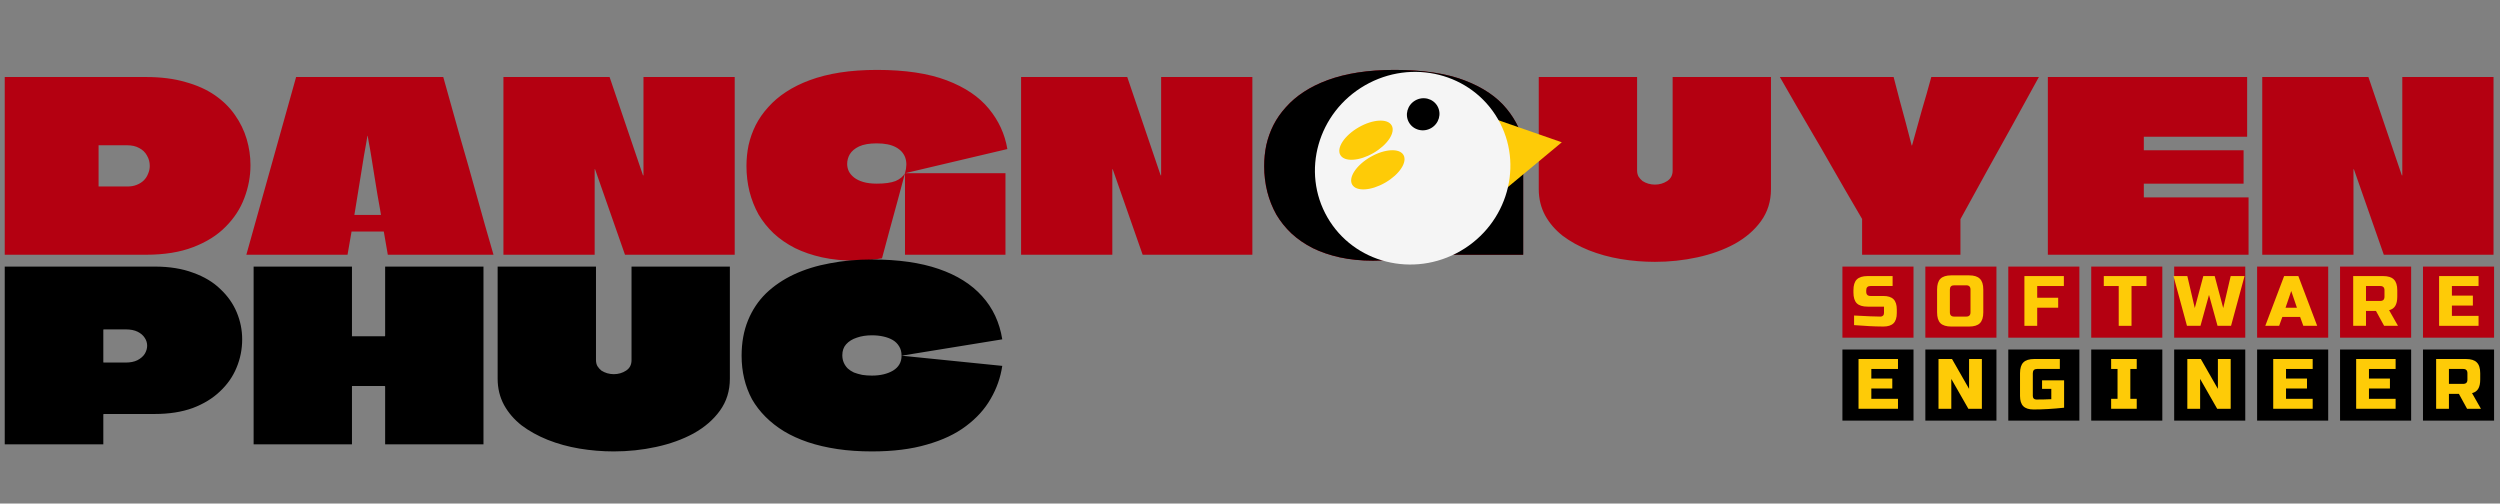 <svg width="422" height="85" viewBox="0 0 422 85" fill="none" xmlns="http://www.w3.org/2000/svg">
<rect x="0" y="0" width="422" height="85" fill="#808080" stroke="none"/>
<path d="M24.64 13C27.147 13 29.36 13.28 31.28 13.84C33.227 14.373 34.893 15.12 36.28 16.08C37.667 17.04 38.8 18.16 39.68 19.44C40.56 20.693 41.213 22.04 41.64 23.48C42.067 24.92 42.28 26.387 42.28 27.88C42.28 29.773 41.933 31.627 41.24 33.44C40.573 35.227 39.52 36.84 38.08 38.28C36.667 39.72 34.84 40.867 32.6 41.72C30.387 42.573 27.733 43 24.64 43H0.8C0.8 41.293 0.8 39.6 0.8 37.92C0.8 36.213 0.8 34.52 0.8 32.84C0.8 31.133 0.8 29.44 0.8 27.76C0.8 26.053 0.8 24.347 0.8 22.64C0.8 21.04 0.8 19.44 0.8 17.84C0.8 16.213 0.8 14.6 0.8 13H24.64ZM21.44 24.52H16.68C16.68 24.52 16.667 24.52 16.64 24.52C16.64 24.52 16.64 24.533 16.64 24.56C16.64 24.56 16.64 24.573 16.64 24.6V31.4C16.64 31.427 16.64 31.453 16.64 31.48C16.667 31.48 16.68 31.48 16.68 31.48H21.52C22.107 31.48 22.627 31.387 23.08 31.2C23.56 31.013 23.96 30.76 24.28 30.44C24.6 30.12 24.84 29.747 25 29.32C25.187 28.893 25.28 28.453 25.28 28C25.28 27.36 25.12 26.773 24.8 26.24C24.507 25.707 24.08 25.293 23.52 25C22.96 24.68 22.267 24.52 21.44 24.52ZM74.823 13C75.303 14.653 75.77 16.32 76.223 18C76.703 19.653 77.17 21.32 77.623 23C78.103 24.653 78.583 26.32 79.063 28C79.543 29.653 80.01 31.32 80.463 33C80.943 34.653 81.41 36.32 81.863 38C82.343 39.653 82.823 41.32 83.303 43H65.463L64.783 39.08C64.677 39.08 64.583 39.08 64.503 39.08C64.423 39.08 64.33 39.08 64.223 39.08H59.823C59.743 39.08 59.663 39.08 59.583 39.08C59.503 39.08 59.423 39.08 59.343 39.08L58.663 43H41.583C42.063 41.32 42.53 39.653 42.983 38C43.463 36.32 43.93 34.653 44.383 33C44.863 31.32 45.33 29.653 45.783 28C46.263 26.32 46.73 24.653 47.183 23C47.663 21.32 48.13 19.653 48.583 18C49.063 16.32 49.53 14.653 49.983 13H74.823ZM59.823 36.24C59.823 36.267 59.823 36.28 59.823 36.28C59.823 36.28 59.837 36.28 59.863 36.28H64.263C64.29 36.28 64.303 36.28 64.303 36.28C64.303 36.253 64.303 36.24 64.303 36.24C64.303 36.24 64.25 35.92 64.143 35.28C64.037 34.613 63.89 33.787 63.703 32.8C63.543 31.787 63.37 30.72 63.183 29.6C62.996 28.453 62.823 27.373 62.663 26.36C62.503 25.347 62.356 24.52 62.223 23.88C62.117 23.24 62.063 22.92 62.063 22.92C62.063 22.92 62.05 22.92 62.023 22.92C62.023 22.92 61.97 23.24 61.863 23.88C61.757 24.52 61.61 25.347 61.423 26.36C61.263 27.373 61.09 28.453 60.903 29.6C60.717 30.72 60.543 31.787 60.383 32.8C60.223 33.787 60.09 34.613 59.983 35.28C59.877 35.92 59.823 36.24 59.823 36.24ZM108.618 13H124.018C124.018 13.987 124.018 14.987 124.018 16C124.018 16.987 124.018 17.987 124.018 19C124.018 19.987 124.018 20.987 124.018 22C124.018 22.987 124.018 23.987 124.018 25C124.018 25.987 124.018 26.987 124.018 28C124.018 30.507 124.018 33.013 124.018 35.52C124.018 38 124.018 40.493 124.018 43H105.498L100.458 28.6C100.458 28.573 100.445 28.56 100.418 28.56C100.418 28.56 100.405 28.56 100.378 28.56C100.378 28.56 100.378 28.573 100.378 28.6C100.378 30.947 100.378 33.347 100.378 35.8C100.378 38.253 100.378 40.653 100.378 43H84.978C84.978 41 84.978 39 84.978 37C84.978 35 84.978 33 84.978 31C84.978 29 84.978 27 84.978 25C84.978 23 84.978 21 84.978 19C84.978 17 84.978 15 84.978 13H102.898L108.538 29.6C108.565 29.6 108.578 29.6 108.578 29.6C108.605 29.6 108.618 29.6 108.618 29.6C108.618 29.573 108.618 29.56 108.618 29.56V13ZM148.043 11.8C152.79 11.8 156.71 12.387 159.803 13.56C162.896 14.733 165.27 16.333 166.923 18.36C168.576 20.36 169.616 22.627 170.043 25.16L152.763 29.24C153.056 28.227 153.07 27.347 152.803 26.6C152.536 25.853 152.003 25.267 151.203 24.84C150.403 24.413 149.336 24.2 148.003 24.2C146.75 24.2 145.75 24.373 145.003 24.72C144.283 25.067 143.763 25.507 143.443 26.04C143.15 26.547 143.003 27.093 143.003 27.68C143.003 28.107 143.096 28.52 143.283 28.92C143.47 29.293 143.763 29.64 144.163 29.96C144.563 30.28 145.083 30.533 145.723 30.72C146.363 30.907 147.123 31 148.003 31C149.363 31 150.416 30.853 151.163 30.56C151.91 30.24 152.443 29.8 152.763 29.24C152.336 30.813 151.91 32.4 151.483 34C151.056 35.6 150.616 37.213 150.163 38.84C149.736 40.44 149.31 42.027 148.883 43.6C148.163 43.733 147.456 43.827 146.763 43.88C146.096 43.96 145.296 44 144.363 44C142.336 44 140.47 43.813 138.763 43.44C137.083 43.067 135.563 42.547 134.203 41.88C132.843 41.187 131.643 40.36 130.603 39.4C129.59 38.44 128.736 37.373 128.043 36.2C127.376 35 126.87 33.72 126.523 32.36C126.176 30.973 126.003 29.533 126.003 28.04C126.003 26.813 126.123 25.627 126.363 24.48C126.63 23.307 127.03 22.187 127.563 21.12C128.123 20.027 128.83 19.013 129.683 18.08C130.536 17.12 131.536 16.267 132.683 15.52C133.856 14.747 135.203 14.08 136.723 13.52C138.243 12.96 139.936 12.533 141.803 12.24C143.696 11.947 145.776 11.8 148.043 11.8ZM152.763 43C152.763 41.453 152.763 39.92 152.763 38.4C152.763 36.88 152.763 35.36 152.763 33.84C152.763 32.293 152.763 30.76 152.763 29.24C154.656 29.24 156.536 29.24 158.403 29.24C160.296 29.24 162.19 29.24 164.083 29.24C165.976 29.24 167.856 29.24 169.723 29.24V43H152.763ZM195.999 13H211.399C211.399 13.987 211.399 14.987 211.399 16C211.399 16.987 211.399 17.987 211.399 19C211.399 19.987 211.399 20.987 211.399 22C211.399 22.987 211.399 23.987 211.399 25C211.399 25.987 211.399 26.987 211.399 28C211.399 30.507 211.399 33.013 211.399 35.52C211.399 38 211.399 40.493 211.399 43H192.879L187.839 28.6C187.839 28.573 187.826 28.56 187.799 28.56C187.799 28.56 187.786 28.56 187.759 28.56C187.759 28.56 187.759 28.573 187.759 28.6C187.759 30.947 187.759 33.347 187.759 35.8C187.759 38.253 187.759 40.653 187.759 43H172.359C172.359 41 172.359 39 172.359 37C172.359 35 172.359 33 172.359 31C172.359 29 172.359 27 172.359 25C172.359 23 172.359 21 172.359 19C172.359 17 172.359 15 172.359 13H190.279L195.919 29.6C195.946 29.6 195.959 29.6 195.959 29.6C195.986 29.6 195.999 29.6 195.999 29.6C195.999 29.573 195.999 29.56 195.999 29.56V13ZM235.424 11.8C240.171 11.8 244.091 12.387 247.184 13.56C250.278 14.733 252.651 16.333 254.304 18.36C255.958 20.36 256.998 22.627 257.424 25.16L240.144 29.24C240.438 28.227 240.451 27.347 240.184 26.6C239.918 25.853 239.384 25.267 238.584 24.84C237.784 24.413 236.718 24.2 235.384 24.2C234.131 24.2 233.131 24.373 232.384 24.72C231.664 25.067 231.144 25.507 230.824 26.04C230.531 26.547 230.384 27.093 230.384 27.68C230.384 28.107 230.478 28.52 230.664 28.92C230.851 29.293 231.144 29.64 231.544 29.96C231.944 30.28 232.464 30.533 233.104 30.72C233.744 30.907 234.504 31 235.384 31C236.744 31 237.798 30.853 238.544 30.56C239.291 30.24 239.824 29.8 240.144 29.24C239.718 30.813 239.291 32.4 238.864 34C238.438 35.6 237.998 37.213 237.544 38.84C237.118 40.44 236.691 42.027 236.264 43.6C235.544 43.733 234.838 43.827 234.144 43.88C233.478 43.96 232.678 44 231.744 44C229.718 44 227.851 43.813 226.144 43.44C224.464 43.067 222.944 42.547 221.584 41.88C220.224 41.187 219.024 40.36 217.984 39.4C216.971 38.44 216.118 37.373 215.424 36.2C214.758 35 214.251 33.72 213.904 32.36C213.558 30.973 213.384 29.533 213.384 28.04C213.384 26.813 213.504 25.627 213.744 24.48C214.011 23.307 214.411 22.187 214.944 21.12C215.504 20.027 216.211 19.013 217.064 18.08C217.918 17.12 218.918 16.267 220.064 15.52C221.238 14.747 222.584 14.08 224.104 13.52C225.624 12.96 227.318 12.533 229.184 12.24C231.078 11.947 233.158 11.8 235.424 11.8ZM240.144 43C240.144 41.453 240.144 39.92 240.144 38.4C240.144 36.88 240.144 35.36 240.144 33.84C240.144 32.293 240.144 30.76 240.144 29.24C242.038 29.24 243.918 29.24 245.784 29.24C247.678 29.24 249.571 29.24 251.464 29.24C253.358 29.24 255.238 29.24 257.104 29.24V43H240.144ZM259.741 13H276.341C276.341 15.907 276.341 18.627 276.341 21.16C276.341 23.693 276.341 26.227 276.341 28.76C276.341 29.16 276.421 29.507 276.581 29.8C276.767 30.093 276.994 30.347 277.261 30.56C277.554 30.747 277.874 30.893 278.221 31C278.594 31.107 278.967 31.16 279.341 31.16C280.114 31.16 280.807 30.96 281.421 30.56C282.034 30.16 282.341 29.573 282.341 28.8C282.341 27.52 282.341 26.253 282.341 25C282.341 23.747 282.341 22.48 282.341 21.2C282.341 19.92 282.341 18.6 282.341 17.24C282.341 15.88 282.341 14.467 282.341 13H298.941C298.941 15.027 298.941 17.107 298.941 19.24C298.941 21.373 298.941 23.52 298.941 25.68C298.941 27.813 298.941 29.893 298.941 31.92C298.941 33.973 298.381 35.773 297.261 37.32C296.167 38.84 294.687 40.12 292.821 41.16C290.954 42.173 288.847 42.933 286.501 43.44C284.181 43.947 281.794 44.2 279.341 44.2C277.394 44.2 275.461 44.04 273.541 43.72C271.647 43.4 269.861 42.907 268.181 42.24C266.527 41.573 265.061 40.76 263.781 39.8C262.527 38.813 261.541 37.667 260.821 36.36C260.101 35.027 259.741 33.547 259.741 31.92C259.741 30.907 259.741 29.867 259.741 28.8C259.741 27.707 259.741 26.627 259.741 25.56C259.741 24.147 259.741 22.733 259.741 21.32C259.741 19.907 259.741 18.507 259.741 17.12C259.741 15.707 259.741 14.333 259.741 13ZM326.002 13H344.162C342.695 15.667 341.229 18.333 339.762 21C338.295 23.667 336.815 26.333 335.322 29C333.855 31.667 332.389 34.333 330.922 37V43H314.322V36.96C313.389 35.36 312.455 33.76 311.522 32.16C310.615 30.56 309.695 28.96 308.762 27.36C307.855 25.76 306.935 24.173 306.002 22.6C305.069 21 304.135 19.4 303.202 17.8C302.295 16.2 301.375 14.6 300.442 13H319.642C319.989 14.28 320.322 15.56 320.642 16.84C320.989 18.12 321.335 19.4 321.682 20.68C322.029 21.96 322.362 23.24 322.682 24.52C322.682 24.52 322.682 24.533 322.682 24.56C322.709 24.56 322.722 24.56 322.722 24.56C322.749 24.533 322.762 24.52 322.762 24.52C323.029 23.56 323.295 22.6 323.562 21.64C323.829 20.68 324.095 19.72 324.362 18.76C324.655 17.8 324.935 16.84 325.202 15.88C325.469 14.92 325.735 13.96 326.002 13ZM379.317 23.08H361.917C361.89 23.08 361.877 23.08 361.877 23.08V25.28C361.877 25.307 361.877 25.333 361.877 25.36C361.903 25.36 361.917 25.36 361.917 25.36H378.717V31H361.917C361.917 31 361.903 31 361.877 31C361.877 31 361.877 31.013 361.877 31.04C361.877 31.04 361.877 31.053 361.877 31.08V33.32C361.903 33.32 361.917 33.32 361.917 33.32H379.557V43H345.677C345.677 41.427 345.677 39.853 345.677 38.28C345.677 36.68 345.677 35.093 345.677 33.52C345.677 31.947 345.677 30.373 345.677 28.8C345.677 27.2 345.677 25.613 345.677 24.04C345.677 22.44 345.677 20.853 345.677 19.28C345.677 18.24 345.677 17.2 345.677 16.16C345.677 15.093 345.677 14.04 345.677 13H379.317V23.08ZM405.507 13H420.907C420.907 13.987 420.907 14.987 420.907 16C420.907 16.987 420.907 17.987 420.907 19C420.907 19.987 420.907 20.987 420.907 22C420.907 22.987 420.907 23.987 420.907 25C420.907 25.987 420.907 26.987 420.907 28C420.907 30.507 420.907 33.013 420.907 35.52C420.907 38 420.907 40.493 420.907 43H402.387L397.347 28.6C397.347 28.573 397.334 28.56 397.307 28.56C397.307 28.56 397.294 28.56 397.267 28.56C397.267 28.56 397.267 28.573 397.267 28.6C397.267 30.947 397.267 33.347 397.267 35.8C397.267 38.253 397.267 40.653 397.267 43H381.867C381.867 41 381.867 39 381.867 37C381.867 35 381.867 33 381.867 31C381.867 29 381.867 27 381.867 25C381.867 23 381.867 21 381.867 19C381.867 17 381.867 15 381.867 13H399.787L405.427 29.6C405.454 29.6 405.467 29.6 405.467 29.6C405.494 29.6 405.507 29.6 405.507 29.6C405.507 29.573 405.507 29.56 405.507 29.56V13Z" fill="#B40011"/>
<path d="M235.44 11.8C240.187 11.8 244.107 12.387 247.2 13.56C250.293 14.733 252.667 16.333 254.32 18.36C255.973 20.36 257.013 22.627 257.44 25.16L240.16 29.24C240.453 28.227 240.467 27.347 240.2 26.6C239.933 25.853 239.4 25.267 238.6 24.84C237.8 24.413 236.733 24.2 235.4 24.2C234.147 24.2 233.147 24.373 232.4 24.72C231.68 25.067 231.16 25.507 230.84 26.04C230.547 26.547 230.4 27.093 230.4 27.68C230.4 28.107 230.493 28.52 230.68 28.92C230.867 29.293 231.16 29.64 231.56 29.96C231.96 30.28 232.48 30.533 233.12 30.72C233.76 30.907 234.52 31 235.4 31C236.76 31 237.813 30.853 238.56 30.56C239.307 30.24 239.84 29.8 240.16 29.24C239.733 30.813 239.307 32.4 238.88 34C238.453 35.6 238.013 37.213 237.56 38.84C237.133 40.44 236.707 42.027 236.28 43.6C235.56 43.733 234.853 43.827 234.16 43.88C233.493 43.96 232.693 44 231.76 44C229.733 44 227.867 43.813 226.16 43.44C224.48 43.067 222.96 42.547 221.6 41.88C220.24 41.187 219.04 40.36 218 39.4C216.987 38.44 216.133 37.373 215.44 36.2C214.773 35 214.267 33.72 213.92 32.36C213.573 30.973 213.4 29.533 213.4 28.04C213.4 26.813 213.52 25.627 213.76 24.48C214.027 23.307 214.427 22.187 214.96 21.12C215.52 20.027 216.227 19.013 217.08 18.08C217.933 17.12 218.933 16.267 220.08 15.52C221.253 14.747 222.6 14.08 224.12 13.52C225.64 12.96 227.333 12.533 229.2 12.24C231.093 11.947 233.173 11.8 235.44 11.8ZM240.16 43C240.16 41.453 240.16 39.92 240.16 38.4C240.16 36.88 240.16 35.36 240.16 33.84C240.16 32.293 240.16 30.76 240.16 29.24C242.053 29.24 243.933 29.24 245.8 29.24C247.693 29.24 249.587 29.24 251.48 29.24C253.373 29.24 255.253 29.24 257.12 29.24V43H240.16Z" fill="black"/>
<path d="M26.12 45C28.6 45 30.76 45.347 32.6 46.04C34.467 46.707 36 47.627 37.2 48.8C38.427 49.947 39.347 51.253 39.96 52.72C40.573 54.187 40.88 55.707 40.88 57.28C40.88 58.96 40.56 60.56 39.92 62.08C39.307 63.573 38.373 64.907 37.12 66.08C35.893 67.253 34.36 68.187 32.52 68.88C30.68 69.547 28.547 69.88 26.12 69.88H17.52C17.52 69.88 17.507 69.893 17.48 69.92C17.48 69.92 17.467 69.92 17.44 69.92C17.44 69.92 17.44 69.933 17.44 69.96V75H0.8C0.8 73.213 0.8 71.427 0.8 69.64C0.8 67.853 0.8 66.067 0.8 64.28C0.8 62.493 0.8 60.707 0.8 58.92C0.8 57.133 0.8 55.347 0.8 53.56C0.8 52.12 0.8 50.693 0.8 49.28C0.8 47.84 0.8 46.413 0.8 45H26.12ZM21.2 61.2C22 61.2 22.667 61.067 23.2 60.8C23.76 60.507 24.173 60.147 24.44 59.72C24.707 59.267 24.84 58.813 24.84 58.36C24.84 57.88 24.707 57.44 24.44 57.04C24.173 56.613 23.773 56.267 23.24 56C22.707 55.733 22.027 55.6 21.2 55.6H17.52C17.493 55.6 17.467 55.613 17.44 55.64C17.44 55.64 17.44 55.653 17.44 55.68V61.16C17.467 61.16 17.48 61.173 17.48 61.2C17.507 61.2 17.52 61.2 17.52 61.2H21.2ZM65.011 45H81.611C81.611 46.68 81.611 48.36 81.611 50.04C81.611 51.72 81.611 53.4 81.611 55.08C81.611 56.76 81.611 58.453 81.611 60.16C81.611 62.613 81.611 65.08 81.611 67.56C81.611 70.04 81.611 72.52 81.611 75H65.011C65.011 73.373 65.011 71.747 65.011 70.12C65.011 68.493 65.011 66.867 65.011 65.24C65.011 65.213 64.998 65.2 64.971 65.2C64.971 65.173 64.958 65.16 64.931 65.16H59.451C59.424 65.16 59.411 65.173 59.411 65.2C59.411 65.2 59.411 65.213 59.411 65.24C59.411 66.867 59.411 68.493 59.411 70.12C59.411 71.747 59.411 73.373 59.411 75H42.811C42.811 73.4 42.811 71.8 42.811 70.2C42.811 68.6 42.811 67 42.811 65.4C42.811 63.8 42.811 62.2 42.811 60.6C42.811 59 42.811 57.4 42.811 55.8C42.811 54.2 42.811 52.6 42.811 51C42.811 49.987 42.811 48.987 42.811 48C42.811 46.987 42.811 45.987 42.811 45H59.411C59.411 46.28 59.411 47.573 59.411 48.88C59.411 50.187 59.411 51.493 59.411 52.8C59.411 54.08 59.411 55.373 59.411 56.68C59.411 56.707 59.411 56.733 59.411 56.76C59.411 56.76 59.424 56.76 59.451 56.76H64.931C64.958 56.76 64.971 56.76 64.971 56.76C64.998 56.733 65.011 56.707 65.011 56.68C65.011 54.733 65.011 52.787 65.011 50.84C65.011 48.893 65.011 46.947 65.011 45ZM84.002 45H100.602C100.602 47.907 100.602 50.627 100.602 53.16C100.602 55.693 100.602 58.227 100.602 60.76C100.602 61.16 100.682 61.507 100.842 61.8C101.028 62.093 101.255 62.347 101.522 62.56C101.815 62.747 102.135 62.893 102.482 63C102.855 63.107 103.228 63.16 103.602 63.16C104.375 63.16 105.068 62.96 105.682 62.56C106.295 62.16 106.602 61.573 106.602 60.8C106.602 59.52 106.602 58.253 106.602 57C106.602 55.747 106.602 54.48 106.602 53.2C106.602 51.92 106.602 50.6 106.602 49.24C106.602 47.88 106.602 46.467 106.602 45H123.202C123.202 47.027 123.202 49.107 123.202 51.24C123.202 53.373 123.202 55.52 123.202 57.68C123.202 59.813 123.202 61.893 123.202 63.92C123.202 65.973 122.642 67.773 121.522 69.32C120.428 70.84 118.948 72.12 117.082 73.16C115.215 74.173 113.108 74.933 110.762 75.44C108.442 75.947 106.055 76.2 103.602 76.2C101.655 76.2 99.722 76.04 97.802 75.72C95.908 75.4 94.122 74.907 92.442 74.24C90.788 73.573 89.322 72.76 88.042 71.8C86.788 70.813 85.802 69.667 85.082 68.36C84.362 67.027 84.002 65.547 84.002 63.92C84.002 62.907 84.002 61.867 84.002 60.8C84.002 59.707 84.002 58.627 84.002 57.56C84.002 56.147 84.002 54.733 84.002 53.32C84.002 51.907 84.002 50.507 84.002 49.12C84.002 47.707 84.002 46.333 84.002 45ZM147.183 76.2C145.076 76.2 143.129 76.067 141.343 75.8C139.556 75.533 137.903 75.147 136.383 74.64C134.889 74.133 133.543 73.52 132.343 72.8C131.169 72.08 130.129 71.267 129.223 70.36C128.316 69.453 127.556 68.467 126.943 67.4C126.356 66.307 125.916 65.147 125.623 63.92C125.329 62.693 125.183 61.4 125.183 60.04C125.183 57.827 125.543 55.84 126.263 54.08C126.983 52.32 127.996 50.8 129.303 49.52C130.636 48.24 132.209 47.173 134.023 46.32C135.863 45.467 137.889 44.84 140.103 44.44C142.316 44.013 144.676 43.8 147.183 43.8C151.609 43.8 155.369 44.333 158.463 45.4C161.556 46.467 163.996 48 165.783 50C167.596 52 168.729 54.427 169.183 57.28L152.183 60.04C152.183 59.427 152.049 58.907 151.783 58.48C151.516 58.027 151.156 57.667 150.703 57.4C150.249 57.133 149.716 56.933 149.103 56.8C148.516 56.667 147.876 56.6 147.183 56.6C146.223 56.6 145.369 56.733 144.623 57C143.876 57.24 143.276 57.613 142.823 58.12C142.396 58.6 142.183 59.213 142.183 59.96C142.183 60.413 142.263 60.827 142.423 61.2C142.583 61.573 142.809 61.907 143.103 62.2C143.396 62.467 143.743 62.693 144.143 62.88C144.569 63.04 145.036 63.173 145.543 63.28C146.049 63.36 146.596 63.4 147.183 63.4C148.596 63.4 149.783 63.12 150.743 62.56C151.703 61.973 152.183 61.133 152.183 60.04L169.183 61.76C168.889 63.733 168.236 65.587 167.223 67.32C166.236 69.053 164.849 70.587 163.063 71.92C161.303 73.253 159.103 74.293 156.463 75.04C153.849 75.813 150.756 76.2 147.183 76.2Z" fill="black"/>
<rect width="12" height="12" transform="translate(311 45)" fill="#B40011"/>
<path d="M312.968 53.26C315.16 53.38 316.644 53.44 317.42 53.44C317.604 53.44 317.748 53.388 317.852 53.284C317.964 53.172 318.02 53.024 318.02 52.84V51.76H315.26C314.42 51.76 313.808 51.572 313.424 51.196C313.048 50.812 312.86 50.2 312.86 49.36V49C312.86 48.16 313.048 47.552 313.424 47.176C313.808 46.792 314.42 46.6 315.26 46.6H319.472V48.28H315.74C315.26 48.28 315.02 48.52 315.02 49V49.24C315.02 49.72 315.26 49.96 315.74 49.96H317.9C318.684 49.96 319.26 50.144 319.628 50.512C319.996 50.88 320.18 51.456 320.18 52.24V52.84C320.18 53.624 319.996 54.2 319.628 54.568C319.26 54.936 318.684 55.12 317.9 55.12C317.492 55.12 317.06 55.112 316.604 55.096L315.5 55.048C314.684 55.008 313.84 54.952 312.968 54.88V53.26Z" fill="#FECB07"/>
<rect width="12" height="12" transform="translate(325 45)" fill="#B40011"/>
<path d="M332.62 48.88C332.62 48.4 332.38 48.16 331.9 48.16H329.86C329.38 48.16 329.14 48.4 329.14 48.88V52.72C329.14 53.2 329.38 53.44 329.86 53.44H331.9C332.38 53.44 332.62 53.2 332.62 52.72V48.88ZM334.78 52.72C334.78 53.56 334.588 54.172 334.204 54.556C333.828 54.932 333.22 55.12 332.38 55.12H329.38C328.54 55.12 327.928 54.932 327.544 54.556C327.168 54.172 326.98 53.56 326.98 52.72V48.88C326.98 48.04 327.168 47.432 327.544 47.056C327.928 46.672 328.54 46.48 329.38 46.48H332.38C333.22 46.48 333.828 46.672 334.204 47.056C334.588 47.432 334.78 48.04 334.78 48.88V52.72Z" fill="#FECB07"/>
<rect width="12" height="12" transform="translate(353 45)" fill="#B40011"/>
<path d="M359.8 55H357.64V48.28H355.12V46.6H362.32V48.28H359.8V55Z" fill="#FECB07"/>
<rect width="12" height="12" transform="translate(367 45)" fill="#B40011"/>
<path d="M373.84 46.6L375.28 52L376.54 46.6H378.88L376.6 55H374.32L372.88 49.78L371.44 55H369.16L366.88 46.6H369.22L370.48 52L371.92 46.6H373.84Z" fill="#FECB07"/>
<rect width="12" height="12" transform="translate(409 45)" fill="#B40011"/>
<path d="M418.38 55H411.72V46.6H418.38V48.28H413.88V49.9H417.42V51.58H413.88V53.32H418.38V55Z" fill="#FECB07"/>
<rect width="12" height="12" transform="translate(395 45)" fill="#B40011"/>
<path d="M397.22 46.6H402.26C403.1 46.6 403.708 46.792 404.084 47.176C404.468 47.552 404.66 48.16 404.66 49V50.08C404.66 50.744 404.548 51.26 404.324 51.628C404.108 51.996 403.76 52.24 403.28 52.36L404.78 55H402.44L401.06 52.48H399.38V55H397.22V46.6ZM402.5 49C402.5 48.52 402.26 48.28 401.78 48.28H399.38V50.8H401.78C402.26 50.8 402.5 50.56 402.5 50.08V49Z" fill="#FECB07"/>
<rect width="12" height="12" transform="translate(381 45)" fill="#B40011"/>
<path d="M384.72 55H382.38L385.56 46.6H387.96L391.14 55H388.8L388.26 53.5H385.26L384.72 55ZM385.8 51.94H387.72L386.76 49.12L385.8 51.94Z" fill="#FECB07"/>
<rect width="12" height="12" transform="translate(339 45)" fill="#B40011"/>
<path d="M343.88 55H341.72V46.6H348.38V48.28H343.88V50.26H347.42V51.94H343.88V55Z" fill="#FECB07"/>
<rect width="12" height="12" transform="translate(311 59)" fill="black"/>
<path d="M320.38 69H313.72V60.6H320.38V62.28H315.88V63.9H319.42V65.58H315.88V67.32H320.38V69Z" fill="#FECB07"/>
<rect width="12" height="12" transform="translate(325 59)" fill="black"/>
<path d="M334.54 69H332.26L329.38 63.96V69H327.22V60.6H329.5L332.38 65.64V60.6H334.54V69Z" fill="#FECB07"/>
<rect width="12" height="12" transform="translate(353 59)" fill="black"/>
<path d="M360.68 69H356.36V67.32H357.44V62.28H356.36V60.6H360.68V62.28H359.6V67.32H360.68V69Z" fill="#FECB07"/>
<rect width="12" height="12" transform="translate(367 59)" fill="black"/>
<path d="M376.54 69H374.26L371.38 63.96V69H369.22V60.6H371.5L374.38 65.64V60.6H376.54V69Z" fill="#FECB07"/>
<rect width="12" height="12" transform="translate(409 59)" fill="black"/>
<path d="M411.22 60.6H416.26C417.1 60.6 417.708 60.792 418.084 61.176C418.468 61.552 418.66 62.16 418.66 63V64.08C418.66 64.744 418.548 65.26 418.324 65.628C418.108 65.996 417.76 66.24 417.28 66.36L418.78 69H416.44L415.06 66.48H413.38V69H411.22V60.6ZM416.5 63C416.5 62.52 416.26 62.28 415.78 62.28H413.38V64.8H415.78C416.26 64.8 416.5 64.56 416.5 64.08V63Z" fill="#FECB07"/>
<rect width="12" height="12" transform="translate(395 59)" fill="black"/>
<path d="M404.38 69H397.72V60.6H404.38V62.28H399.88V63.9H403.42V65.58H399.88V67.32H404.38V69Z" fill="#FECB07"/>
<rect width="12" height="12" transform="translate(381 59)" fill="black"/>
<path d="M390.38 69H383.72V60.6H390.38V62.28H385.88V63.9H389.42V65.58H385.88V67.32H390.38V69Z" fill="#FECB07"/>
<rect width="12" height="12" transform="translate(339 59)" fill="black"/>
<path d="M348.42 68.82C346.548 69.02 344.828 69.12 343.26 69.12C342.476 69.12 341.9 68.936 341.532 68.568C341.164 68.2 340.98 67.624 340.98 66.84V63C340.98 62.16 341.168 61.552 341.544 61.176C341.928 60.792 342.54 60.6 343.38 60.6H347.7V62.28H343.86C343.38 62.28 343.14 62.52 343.14 63V66.84C343.14 67.024 343.192 67.172 343.296 67.284C343.408 67.388 343.556 67.44 343.74 67.44C344.66 67.44 345.5 67.42 346.26 67.38V65.64H344.7V64.2H348.42V68.82Z" fill="#FECB07"/>
<path d="M263.631 24.019L252.575 33.205L250.269 19.37L263.631 24.019Z" fill="#FECB07"/>
<ellipse cx="238.457" cy="28.393" rx="16.612" ry="16.14" transform="rotate(-30 238.457 28.393)" fill="#F5F5F5"/>
<ellipse cx="240.235" cy="19.29" rx="2.769" ry="2.69" transform="rotate(-30 240.235 19.29)" fill="black"/>
<ellipse cx="232.58" cy="28.665" rx="5" ry="2.5" transform="rotate(-30 232.58 28.665)" fill="#FECB07"/>
<ellipse cx="230.58" cy="23.665" rx="5" ry="2.5" transform="rotate(-30 230.58 23.665)" fill="#FECB07"/>
</svg>
